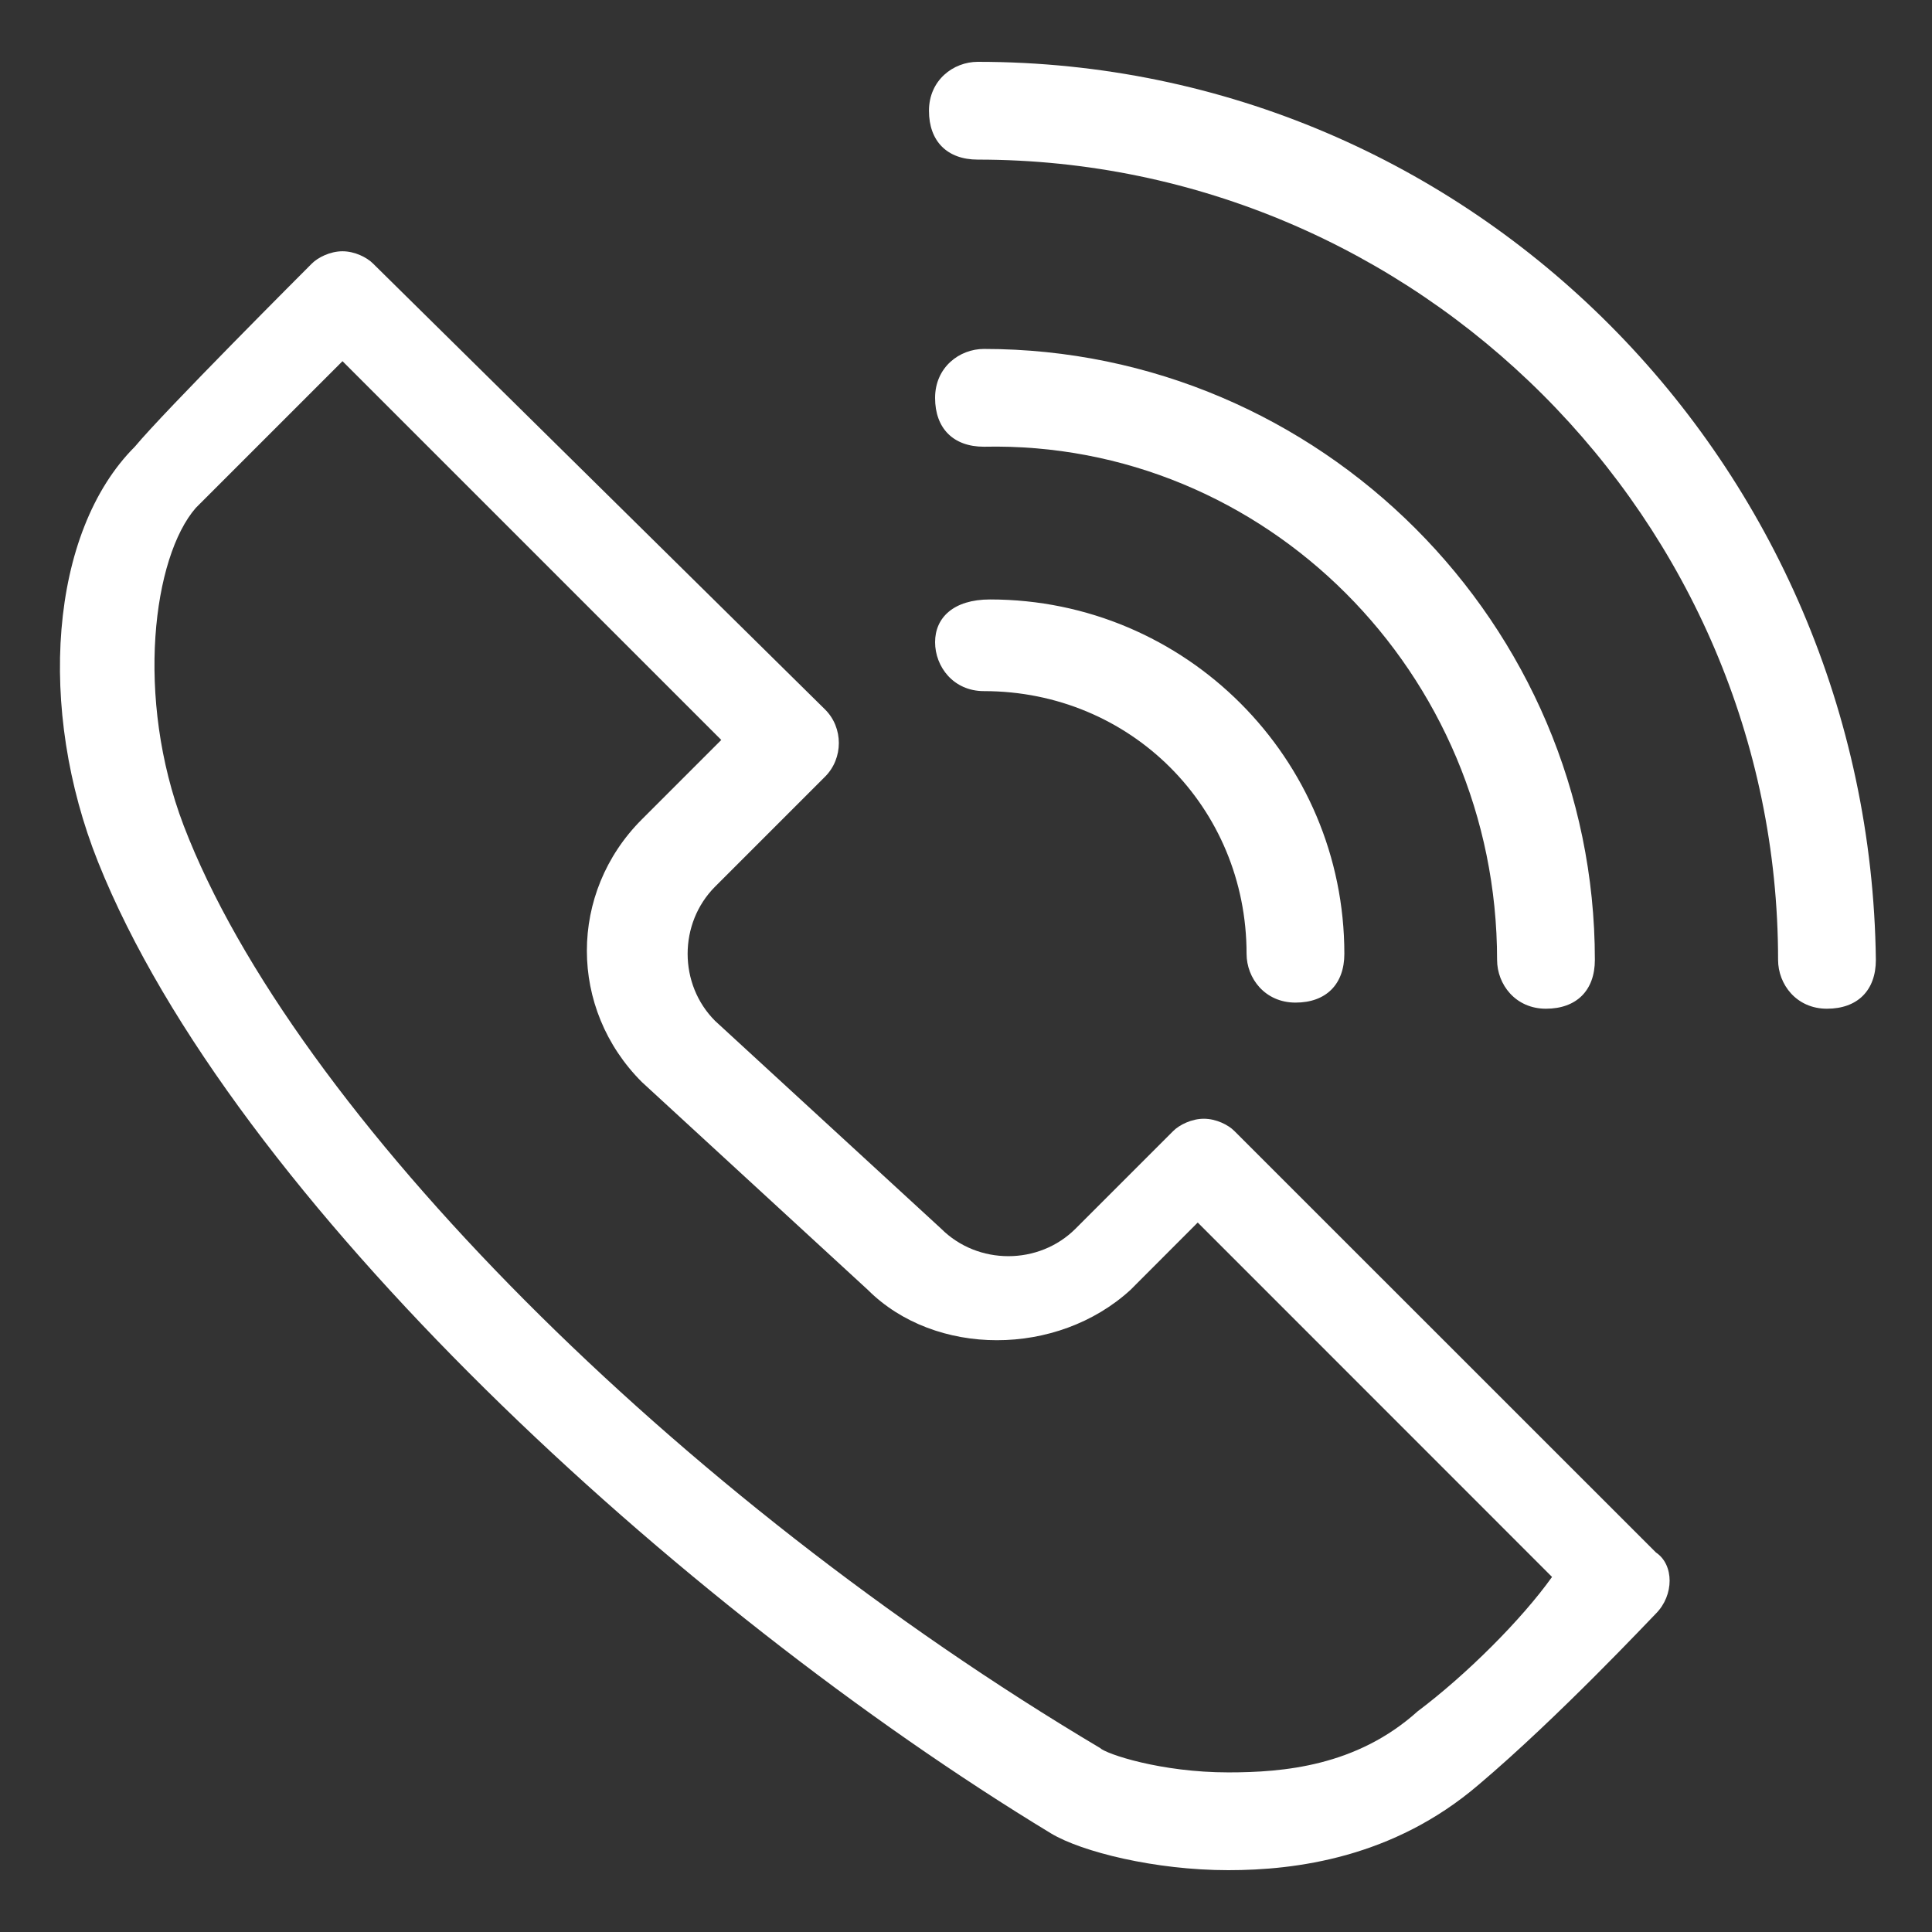<?xml version="1.0" encoding="UTF-8" standalone="no"?>
<svg width="18px" height="18px" viewBox="0 0 18 18" version="1.1" xmlns="http://www.w3.org/2000/svg" xmlns:xlink="http://www.w3.org/1999/xlink"><rect x="0" y="0" width="18" height="18" fill="#333333" stroke="none"/><script xmlns="" type="text/javascript" charset="utf-8" id="zm-extension"/>
    <!-- Generator: Sketch 43.1 (39012) - http://www.bohemiancoding.com/sketch -->
    <title>Shape</title>
    <desc>Created with Sketch.</desc>
    <defs/>
    <g id="Page-1" stroke="none" stroke-width="1" fill="none" fill-rule="evenodd">
        <g id="Home-fold-#6-–-Viber-hover" transform="translate(-273, -609)" fill="#FFFFFF">
            <g id="services" transform="translate(6, 15)">
                <g id="Group-2">
                    <g id="Group-17">
                        <g id="Group-18">
                            <g id="1490888159_thefreeforty_call">
                                <g id="Capa_1">
                                    <path d="M280.948,602.943 C280.948,603.171 281.119,603.398 281.403,603.398 C281.688,603.398 281.859,603.228 281.859,602.943 C281.859,599.813 279.297,597.251 276.167,597.251 C275.939,597.251 275.712,597.422 275.712,597.707 C275.712,597.991 275.882,598.162 276.167,598.162 C278.785,598.105 280.948,600.268 280.948,602.943 Z M275.712,599.983 C275.712,600.211 275.882,600.439 276.167,600.439 C277.533,600.439 278.614,601.52 278.614,602.886 C278.614,603.114 278.785,603.341 279.07,603.341 C279.354,603.341 279.525,603.171 279.525,602.886 C279.525,601.065 278.045,599.585 276.224,599.585 C275.882,599.585 275.712,599.756 275.712,599.983 Z M276.11,594.576 C275.882,594.576 275.655,594.747 275.655,595.032 C275.655,595.316 275.825,595.487 276.11,595.487 C280.208,595.487 283.566,598.845 283.566,602.943 C283.566,603.171 283.737,603.398 284.021,603.398 C284.306,603.398 284.477,603.228 284.477,602.943 C284.42,598.333 280.72,594.576 276.11,594.576 Z M278.5,604.537 C278.444,604.48 278.33,604.423 278.216,604.423 L278.216,604.423 C278.102,604.423 277.988,604.48 277.931,604.537 L277.021,605.447 C276.679,605.789 276.11,605.789 275.768,605.447 L273.663,603.512 C273.321,603.171 273.321,602.602 273.663,602.26 L274.687,601.236 C274.858,601.065 274.858,600.78 274.687,600.61 L270.475,596.455 C270.418,596.398 270.305,596.341 270.191,596.341 C270.077,596.341 269.963,596.398 269.906,596.455 C269.849,596.512 268.54,597.821 268.256,598.162 C267.459,598.959 267.345,600.61 267.914,602.032 C269.166,605.163 273.321,608.976 276.793,611.082 C277.078,611.253 277.761,611.424 278.444,611.424 L278.444,611.424 C279.07,611.424 279.98,611.31 280.777,610.627 C281.517,610.001 282.371,609.09 282.428,609.033 C282.598,608.862 282.598,608.578 282.428,608.464 L278.5,604.537 Z M280.208,609.944 C279.639,610.456 278.956,610.513 278.444,610.513 L278.444,610.513 C277.817,610.513 277.305,610.342 277.248,610.285 C273.321,607.952 269.735,604.366 268.711,601.691 C268.256,600.496 268.426,599.187 268.825,598.731 C269.052,598.504 269.735,597.821 270.191,597.365 L273.72,600.894 L272.98,601.634 C272.297,602.317 272.297,603.398 272.98,604.081 L275.085,606.017 C275.712,606.643 276.85,606.643 277.533,606.017 L278.159,605.39 L281.46,608.692 C281.176,609.09 280.663,609.602 280.208,609.944 Z" id="Shape"/>
                                </g>
                            </g>
                        </g>
                    </g>
                </g>
            </g>
        </g>
    </g>
</svg>